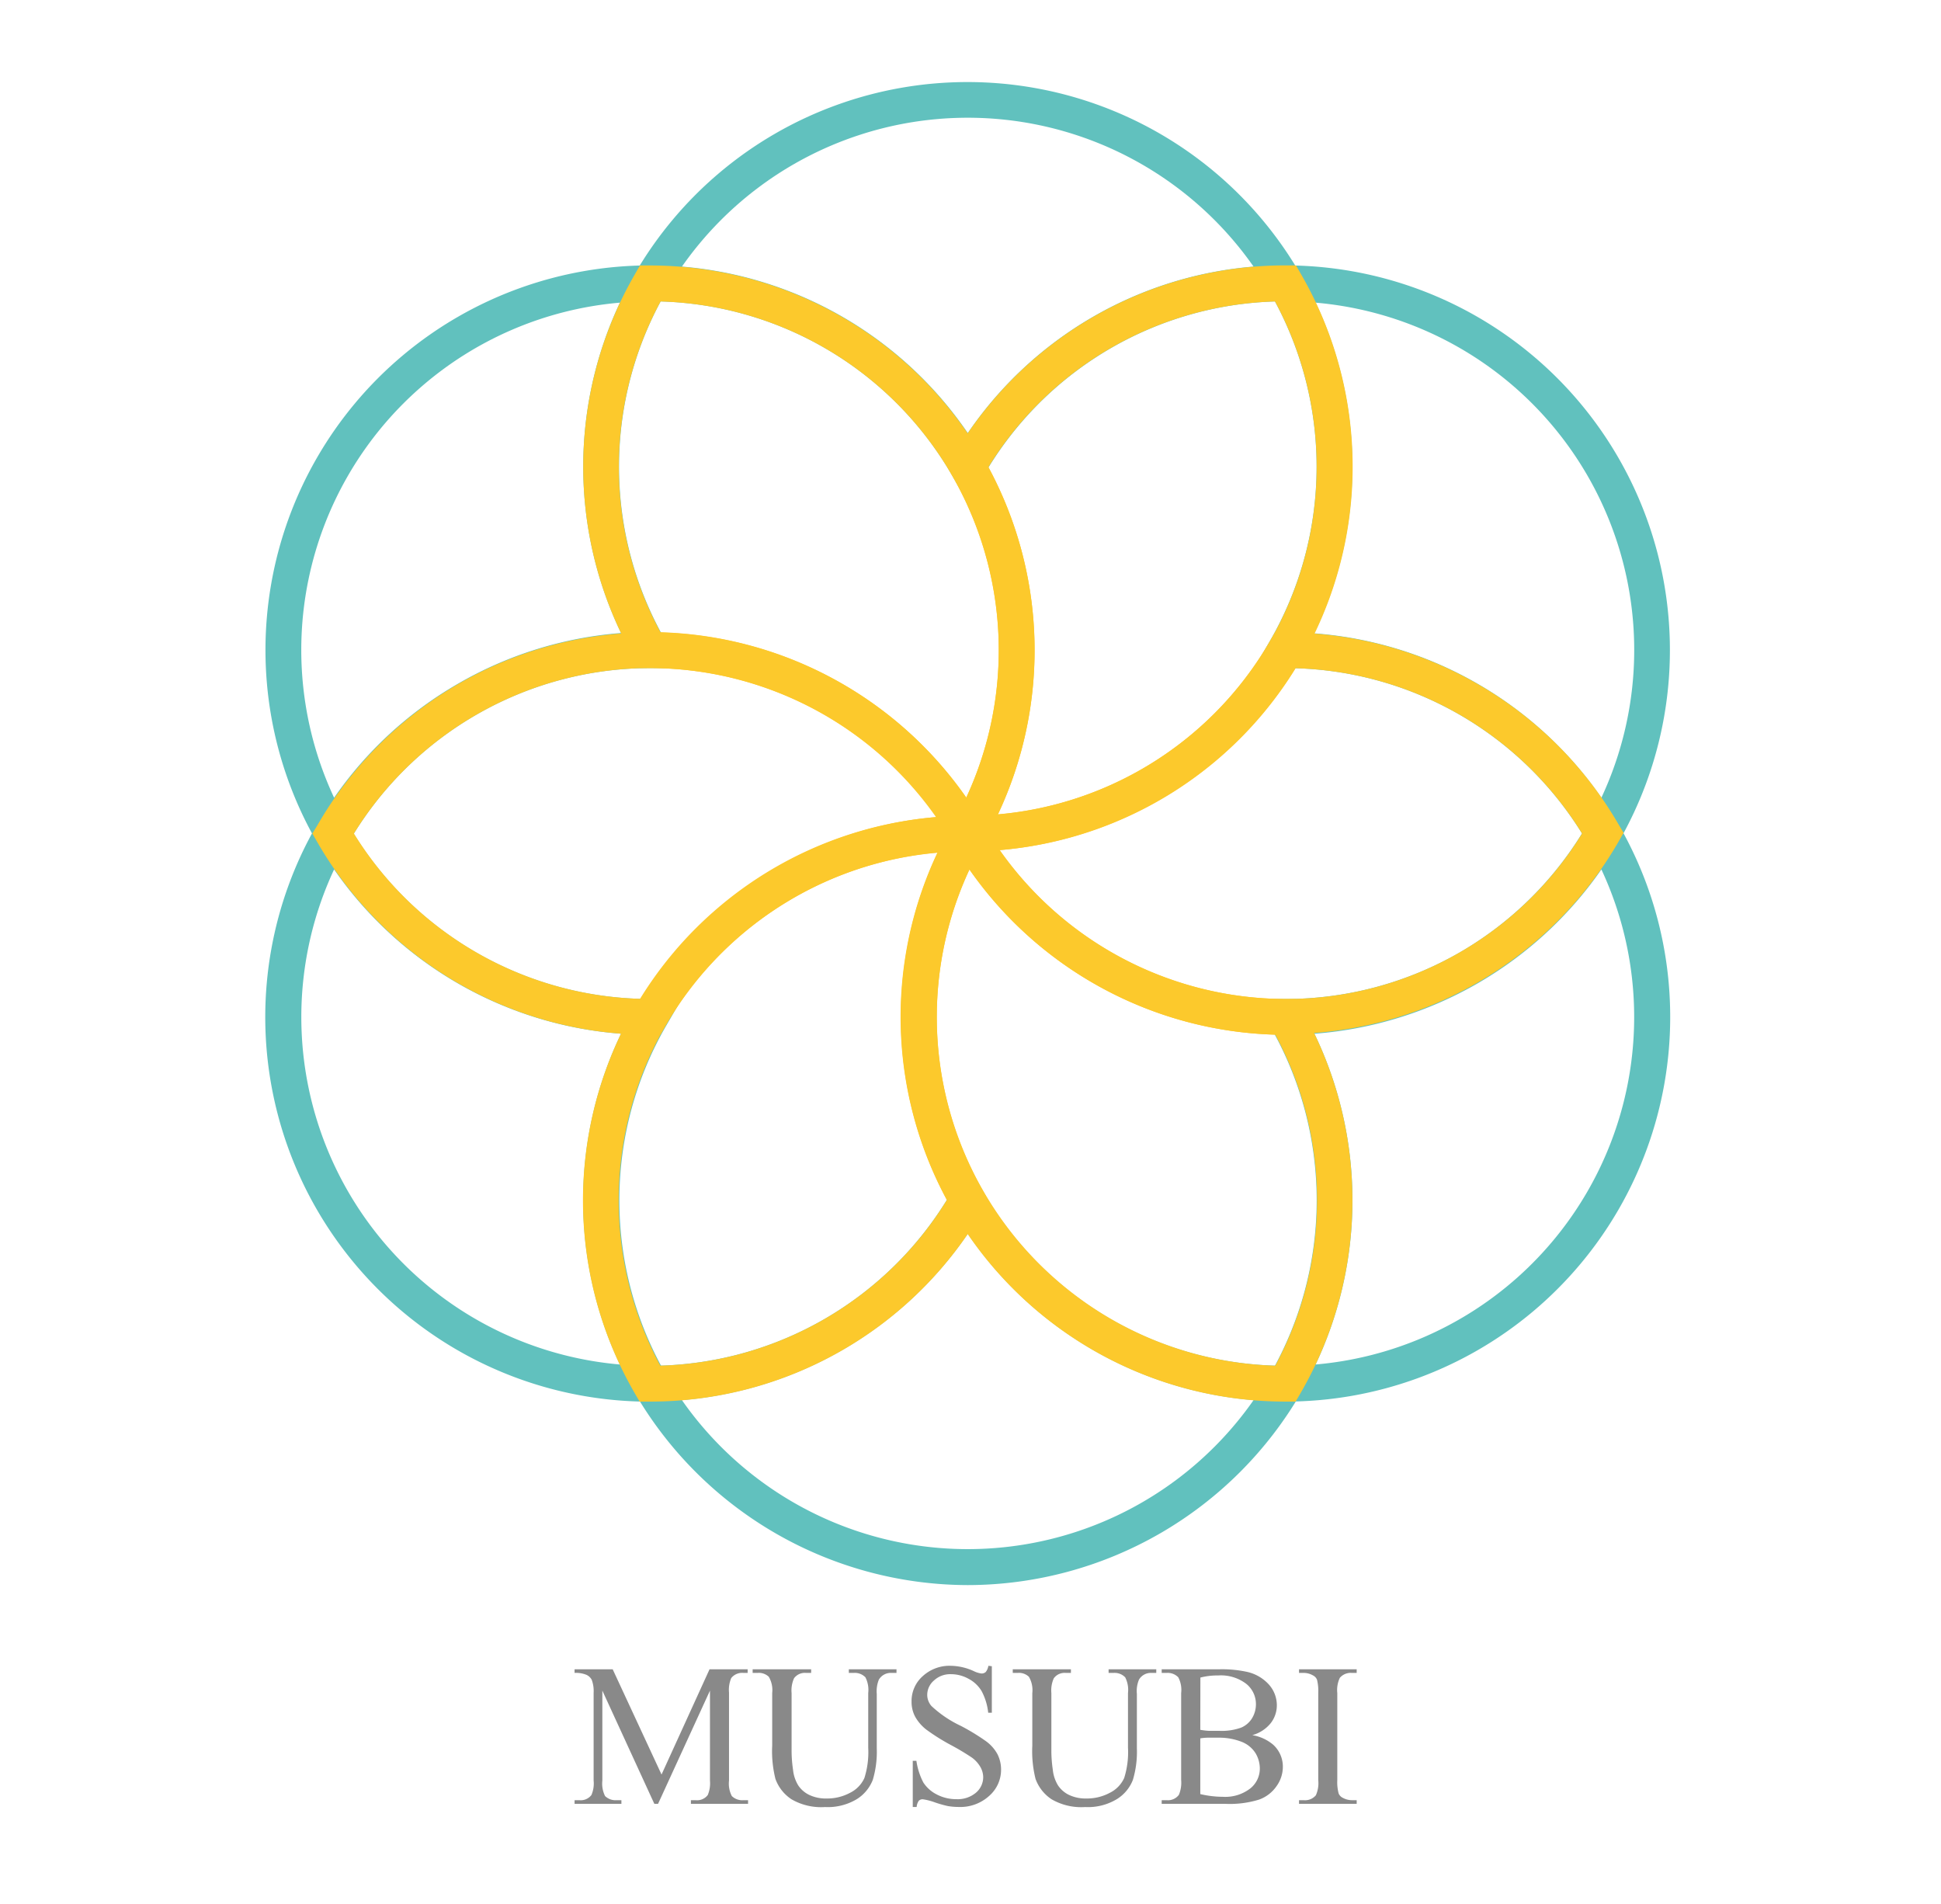 <svg id="logo" xmlns="http://www.w3.org/2000/svg" viewBox="0 0 229.24 224.84"><defs><style>.cls-1{fill:#fff;}.cls-2{fill:#61c1be;}.cls-3{fill:#fcc92c;}.cls-4{fill:#898989;}</style></defs><rect class="cls-1" width="229.24" height="224.84"/><path class="cls-2" d="M421.5,243l-1.84-3.18A41.11,41.11,0,0,0,384,219.24h-3.71l1.84-3.17a45.41,45.41,0,0,1,78.67,0l1.84,3.17H459a41.14,41.14,0,0,0-35.64,20.6Zm-33.76-27.86a45.4,45.4,0,0,1,33.76,19.66,45.36,45.36,0,0,1,33.75-19.66,41.2,41.2,0,0,0-67.51,0Z" transform="translate(-307.2 -183.66)"/><path class="cls-2" d="M421.5,370.84a45.61,45.61,0,0,1-39.34-22.72l-1.84-3.18H384a41.11,41.11,0,0,0,35.63-20.6l1.84-3.18,1.83,3.18A41.14,41.14,0,0,0,459,344.94h3.7l-1.84,3.18A45.59,45.59,0,0,1,421.5,370.84ZM387.74,349a41.18,41.18,0,0,0,67.51,0,45.39,45.39,0,0,1-33.75-19.65A45.43,45.43,0,0,1,387.74,349Z" transform="translate(-307.2 -183.66)"/><path class="cls-2" d="M346.48,286.33l-1.83-3.18A45.42,45.42,0,0,1,384,215h3.67l-1.84,3.17a41.2,41.2,0,0,0,0,41.2l1.84,3.18H384a41.14,41.14,0,0,0-20.56,5.52h0a41.16,41.16,0,0,0-15.08,15.08Zm33.93-66.93a41.17,41.17,0,0,0-33.75,58.46,45.33,45.33,0,0,1,14.61-13.45h0a45.45,45.45,0,0,1,19.28-6,45.43,45.43,0,0,1-.14-39Z" transform="translate(-307.2 -183.66)"/><path class="cls-2" d="M455.34,349.18l1.84-3.18a41.17,41.17,0,0,0,0-41.2l-1.84-3.17h3.72a41.26,41.26,0,0,0,20.56-5.51h0A41.2,41.2,0,0,0,494.68,281l1.83-3.18,1.84,3.18A45.42,45.42,0,0,1,459,349.17Zm7.1-43.45a45.36,45.36,0,0,1,.14,39.06,41.18,41.18,0,0,0,33.75-58.46,45.45,45.45,0,0,1-14.61,13.45h0A45.43,45.43,0,0,1,462.44,305.73Z" transform="translate(-307.2 -183.66)"/><path class="cls-2" d="M387.66,349.18H384A45.41,45.41,0,0,1,344.65,281l1.83-3.18,1.83,3.18A41.16,41.16,0,0,0,384,301.63h3.71l-1.84,3.17a41.2,41.2,0,0,0,0,41.2Zm-41-62.85a41.18,41.18,0,0,0,33.75,58.46,45.45,45.45,0,0,1,.14-39.06,45.38,45.38,0,0,1-33.89-19.4Z" transform="translate(-307.2 -183.66)"/><path class="cls-3" d="M384,305.86a45.38,45.38,0,0,1-39.3-22.71l-.61-1.06.61-1A45.38,45.38,0,0,1,384,258.33H384A45.58,45.58,0,0,1,423.33,281l1.83,3.17H421.5a41.38,41.38,0,0,0-35.68,20.59l-.61,1.06H384Zm-35-23.77a41.14,41.14,0,0,0,33.86,19.52,45.64,45.64,0,0,1,34.95-21.47A41.42,41.42,0,0,0,384,262.55h0a41.21,41.21,0,0,0-35,19.54Z" transform="translate(-307.2 -183.66)"/><path class="cls-3" d="M384,349.17h-1.26l-.61-1.05A45.42,45.42,0,0,1,421.5,280h3.66l-1.83,3.17a41.33,41.33,0,0,0,0,41.19l.61,1.06-.61,1.05A45.39,45.39,0,0,1,384,349.17Zm33.9-64.81a41.2,41.2,0,0,0-32.71,60.57,41.17,41.17,0,0,0,33.84-19.57A45.6,45.6,0,0,1,417.93,284.36Z" transform="translate(-307.2 -183.66)"/><path class="cls-3" d="M459,349.17A45.42,45.42,0,0,1,419.67,281l1.83-3.18,1.83,3.18A41.36,41.36,0,0,0,459,301.63h1.22l.61,1.05a45.39,45.39,0,0,1,0,45.44l-.61,1.05H459Zm-37.29-62.85a41.2,41.2,0,0,0,36.1,58.61,41.17,41.17,0,0,0,0-39.09A45.65,45.65,0,0,1,421.68,286.32Z" transform="translate(-307.2 -183.66)"/><path class="cls-2" d="M496.51,286.33l-1.83-3.18a41.17,41.17,0,0,0-35.63-20.6h-3.72l1.84-3.18a41.17,41.17,0,0,0,0-41.2L455.34,215H459a45.43,45.43,0,0,1,39.34,68.14Zm-34.07-27.88a45.43,45.43,0,0,1,33.89,19.41,41.17,41.17,0,0,0-33.75-58.46,45.34,45.34,0,0,1-.14,39Z" transform="translate(-307.2 -183.66)"/><path class="cls-3" d="M421.5,286.32l-1.83-3.17A41.37,41.37,0,0,0,384,262.55h-1.22l-.61-1.05a45.41,45.41,0,0,1,0-45.43l.61-1.06H384a45.43,45.43,0,0,1,39.31,68.14Zm-36.26-28a45.66,45.66,0,0,1,36.08,19.52,41.39,41.39,0,0,0-1.66-38h0a41.1,41.1,0,0,0-34.44-20.58,41.19,41.19,0,0,0,0,39.08Z" transform="translate(-307.2 -183.66)"/><path class="cls-3" d="M421.5,284.21h-3.66l1.83-3.17a41.37,41.37,0,0,0,0-41.2l-.6-1.05.6-1.06A45.39,45.39,0,0,1,459,215h1.26l.61,1.06a45.43,45.43,0,0,1-39.34,68.14Zm2.44-45.39a45.66,45.66,0,0,1,1.13,41,41.19,41.19,0,0,0,32.71-60.56,41.13,41.13,0,0,0-33.84,19.56Z" transform="translate(-307.2 -183.66)"/><path class="cls-3" d="M459.05,305.86H459a45.58,45.58,0,0,1-39.33-22.71L417.84,280h3.66a41.33,41.33,0,0,0,35.67-20.6l.61-1.05h1.27a45.38,45.38,0,0,1,22.67,6.08h0A45.35,45.35,0,0,1,498.35,281l.6,1-.6,1.06a45.41,45.41,0,0,1-39.3,22.71Zm-33.8-21.81A41.4,41.4,0,0,0,459,301.63h.05a41.12,41.12,0,0,0,35-19.54,41.16,41.16,0,0,0-33.86-19.52A45.65,45.65,0,0,1,425.25,284.05Z" transform="translate(-307.2 -183.66)"/><path class="cls-4" d="M384.48,396.67l-6.14-13.37v10.62a3.29,3.29,0,0,0,.32,1.83,1.77,1.77,0,0,0,1.37.49h.56v.43h-5.53v-.43h.57a1.59,1.59,0,0,0,1.42-.61,3.45,3.45,0,0,0,.26-1.71V383.54a3.76,3.76,0,0,0-.23-1.53,1.36,1.36,0,0,0-.61-.57,3.24,3.24,0,0,0-1.41-.23v-.43h4.5l5.77,12.43L391,380.78h4.5v.43H395a1.64,1.64,0,0,0-1.44.61,3.59,3.59,0,0,0-.26,1.72v10.38a3.18,3.18,0,0,0,.33,1.83,1.76,1.76,0,0,0,1.37.49h.55v.43h-6.75v-.43h.56a1.58,1.58,0,0,0,1.43-.61,3.57,3.57,0,0,0,.26-1.71V383.3l-6.13,13.37Z" transform="translate(-307.2 -183.66)"/><path class="cls-4" d="M407.45,381.21v-.43h5.63v.43h-.6A1.63,1.63,0,0,0,411,382a3.61,3.61,0,0,0-.25,1.69v6.44a11.57,11.57,0,0,1-.47,3.71,4.7,4.7,0,0,1-1.86,2.26,6.65,6.65,0,0,1-3.78.95,7,7,0,0,1-3.95-.91,4.85,4.85,0,0,1-1.91-2.42,13.46,13.46,0,0,1-.38-3.92v-6.21a3.13,3.13,0,0,0-.4-1.92,1.69,1.69,0,0,0-1.31-.46h-.6v-.43H403v.43h-.61a1.58,1.58,0,0,0-1.41.63,3.5,3.5,0,0,0-.29,1.75v6.93a15.78,15.78,0,0,0,.17,2.12,4.36,4.36,0,0,0,.62,1.86,3.26,3.26,0,0,0,1.28,1.11,4.55,4.55,0,0,0,2.06.43,5.71,5.71,0,0,0,2.79-.68,3.61,3.61,0,0,0,1.68-1.74,10.13,10.13,0,0,0,.45-3.59v-6.44a3.26,3.26,0,0,0-.33-1.86,1.73,1.73,0,0,0-1.36-.52Z" transform="translate(-307.2 -183.66)"/><path class="cls-4" d="M424.34,380.42v5.49h-.43a7,7,0,0,0-.76-2.52,3.88,3.88,0,0,0-1.55-1.48,4.27,4.27,0,0,0-2.09-.55,2.81,2.81,0,0,0-2,.74,2.24,2.24,0,0,0-.8,1.69,2,2,0,0,0,.5,1.33,13.35,13.35,0,0,0,3.46,2.34,25.21,25.21,0,0,1,3,1.83A4.65,4.65,0,0,1,425,390.8a4,4,0,0,1,.43,1.82,4.09,4.09,0,0,1-1.4,3.11,5.06,5.06,0,0,1-3.6,1.31,7.68,7.68,0,0,1-1.3-.11,13.41,13.41,0,0,1-1.51-.43,7.21,7.21,0,0,0-1.44-.37.63.63,0,0,0-.47.18,1.5,1.5,0,0,0-.25.73H415v-5.45h.43a8,8,0,0,0,.82,2.56,4.06,4.06,0,0,0,1.58,1.41,4.94,4.94,0,0,0,2.32.56,3.35,3.35,0,0,0,2.32-.77,2.4,2.4,0,0,0,.85-1.83,2.49,2.49,0,0,0-.32-1.18,3.61,3.61,0,0,0-1-1.12,28.46,28.46,0,0,0-2.49-1.49,24,24,0,0,1-2.9-1.82,5.06,5.06,0,0,1-1.31-1.5,3.7,3.7,0,0,1-.44-1.81,3.91,3.91,0,0,1,1.31-3,4.68,4.68,0,0,1,3.34-1.23,6.75,6.75,0,0,1,2.68.62,2.9,2.9,0,0,0,.93.29.71.71,0,0,0,.5-.18,1.52,1.52,0,0,0,.31-.73Z" transform="translate(-307.2 -183.66)"/><path class="cls-4" d="M438.13,381.21v-.43h5.63v.43h-.6a1.62,1.62,0,0,0-1.44.79,3.48,3.48,0,0,0-.25,1.69v6.44a11.57,11.57,0,0,1-.47,3.71,4.66,4.66,0,0,1-1.87,2.26,6.59,6.59,0,0,1-3.77.95,7,7,0,0,1-3.95-.91,4.85,4.85,0,0,1-1.91-2.42,13.46,13.46,0,0,1-.38-3.92v-6.21a3.13,3.13,0,0,0-.4-1.92,1.69,1.69,0,0,0-1.31-.46h-.6v-.43h6.87v.43h-.61a1.58,1.58,0,0,0-1.41.63,3.5,3.5,0,0,0-.29,1.75v6.93a15.78,15.78,0,0,0,.17,2.12,4.36,4.36,0,0,0,.62,1.86,3.26,3.26,0,0,0,1.28,1.11,4.55,4.55,0,0,0,2.06.43,5.73,5.73,0,0,0,2.79-.68,3.61,3.61,0,0,0,1.68-1.74,10.13,10.13,0,0,0,.45-3.59v-6.44a3.26,3.26,0,0,0-.33-1.86,1.73,1.73,0,0,0-1.36-.52Z" transform="translate(-307.2 -183.66)"/><path class="cls-4" d="M455.1,388.56a5.08,5.08,0,0,1,2.47,1.13,3.49,3.49,0,0,1,1.14,2.63,3.93,3.93,0,0,1-.75,2.27,4.25,4.25,0,0,1-2.06,1.58,11.71,11.71,0,0,1-4,.5h-7.5v-.43h.6a1.61,1.61,0,0,0,1.43-.63,3.69,3.69,0,0,0,.27-1.75V383.59a3.19,3.19,0,0,0-.34-1.86,1.73,1.73,0,0,0-1.36-.52h-.6v-.43h6.87a14,14,0,0,1,3.08.28,4.92,4.92,0,0,1,2.69,1.5A3.67,3.67,0,0,1,458,385a3.43,3.43,0,0,1-.72,2.14A4.24,4.24,0,0,1,455.1,388.56Zm-6.14-.63a8.39,8.39,0,0,0,1,.12c.37,0,.78,0,1.23,0a6.78,6.78,0,0,0,2.57-.37,2.76,2.76,0,0,0,1.32-1.13,3.18,3.18,0,0,0,.45-1.66,3.06,3.06,0,0,0-1.13-2.38,4.93,4.93,0,0,0-3.32-1,8.09,8.09,0,0,0-2.11.25Zm0,7.59a11.88,11.88,0,0,0,2.68.32,4.82,4.82,0,0,0,3.24-1,3,3,0,0,0,1.11-2.36,3.53,3.53,0,0,0-.5-1.78,3.4,3.4,0,0,0-1.64-1.35,7.25,7.25,0,0,0-2.81-.49c-.49,0-.9,0-1.25,0a5.41,5.41,0,0,0-.83.08Z" transform="translate(-307.2 -183.66)"/><path class="cls-4" d="M467.43,396.24v.43h-6.81v-.43h.56a1.67,1.67,0,0,0,1.43-.58,3.53,3.53,0,0,0,.28-1.8V383.59a5.34,5.34,0,0,0-.15-1.59,1,1,0,0,0-.48-.5,2.19,2.19,0,0,0-1.08-.29h-.56v-.43h6.81v.43h-.57a1.69,1.69,0,0,0-1.42.58,3.36,3.36,0,0,0-.3,1.8v10.27a5.19,5.19,0,0,0,.16,1.59,1,1,0,0,0,.49.51,2.25,2.25,0,0,0,1.07.28Z" transform="translate(-307.2 -183.66)"/></svg>